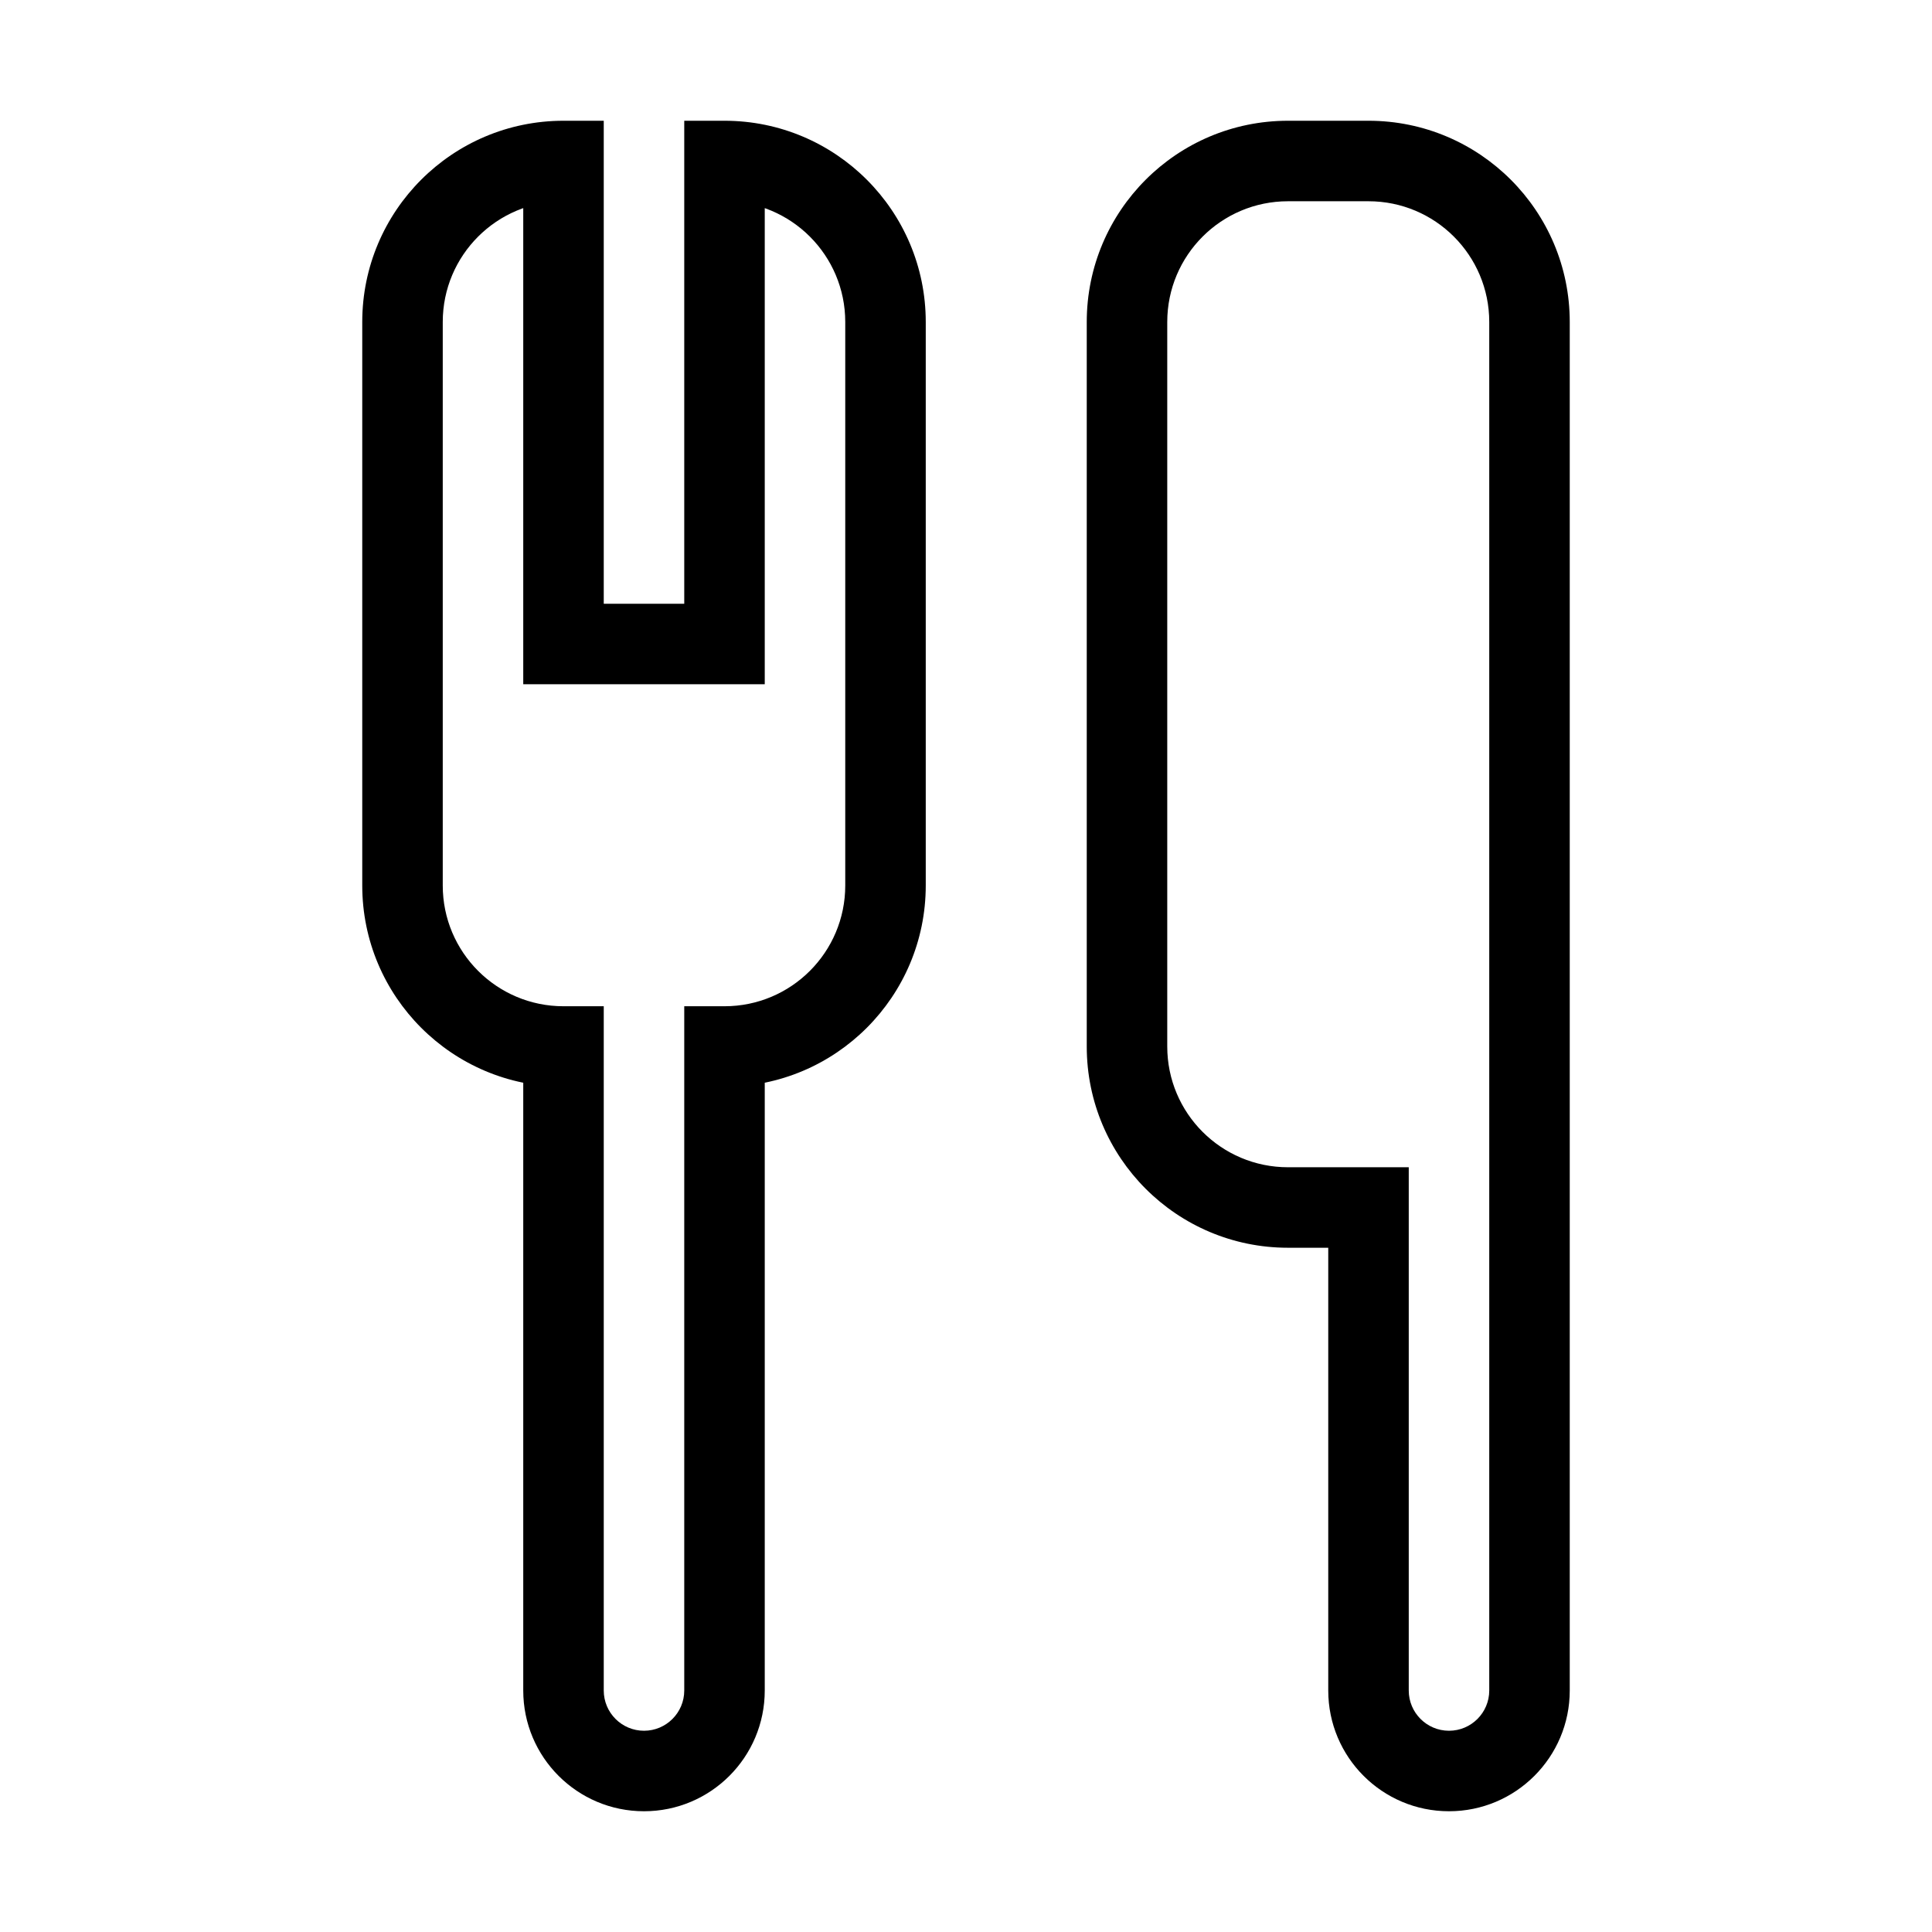 <svg width="48" height="48" viewBox="0 0 48 48" fill="none" xmlns="http://www.w3.org/2000/svg">
<path d="M18 4V3H17V4H18ZM22 8H23V8L22 8ZM18 26V25H17V26H18ZM14 26H15V25H14V26ZM10 8L9 8V8H10ZM14 4H15V3H14V4ZM14 16H13V17H14V16ZM18 16V17H19V16H18ZM38 8H39V8L38 8ZM34 30H35V29H34V30ZM28 8L27 8V8H28ZM18 4V5C19.657 5 21 6.343 21 8L22 8L23 8C23 5.239 20.761 3 18 3V4ZM22 8H21V22H22H23V8H22ZM22 22H21C21 23.657 19.657 25 18 25V26V27C20.761 27 23 24.761 23 22H22ZM18 26H17V42H18H19V26H18ZM18 42H17C17 42.552 16.552 43 16 43V44V45C17.657 45 19 43.657 19 42H18ZM16 44V43C15.448 43 15 42.552 15 42H14H13C13 43.657 14.343 45 16 45V44ZM14 42H15V26H14H13V42H14ZM14 26V25C12.343 25 11 23.657 11 22H10H9C9 24.761 11.239 27 14 27V26ZM10 22H11V8H10H9V22H10ZM10 8L11 8C11 6.343 12.343 5 14 5V4V3C11.239 3 9 5.239 9 8L10 8ZM14 4H13V16H14H15V4H14ZM14 16V17H18V16V15H14V16ZM18 16H19V4H18H17V16H18ZM34 4V5C35.657 5 37 6.343 37 8L38 8L39 8C39 5.239 36.761 3 34 3V4ZM38 8H37V42H38H39V8H38ZM38 42H37C37 42.552 36.552 43 36 43V44V45C37.657 45 39 43.657 39 42H38ZM36 44V43C35.448 43 35 42.552 35 42H34H33C33 43.657 34.343 45 36 45V44ZM34 42H35V30H34H33V42H34ZM34 30V29H32V30V31H34V30ZM32 30V29C30.343 29 29 27.657 29 26H28H27C27 28.761 29.239 31 32 31V30ZM28 26H29V8H28H27V26H28ZM28 8L29 8C29 6.343 30.343 5 32 5V4V3C29.239 3 27 5.239 27 8L28 8ZM32 4V5H34V4V3H32V4Z" fill="black"/>
</svg>
